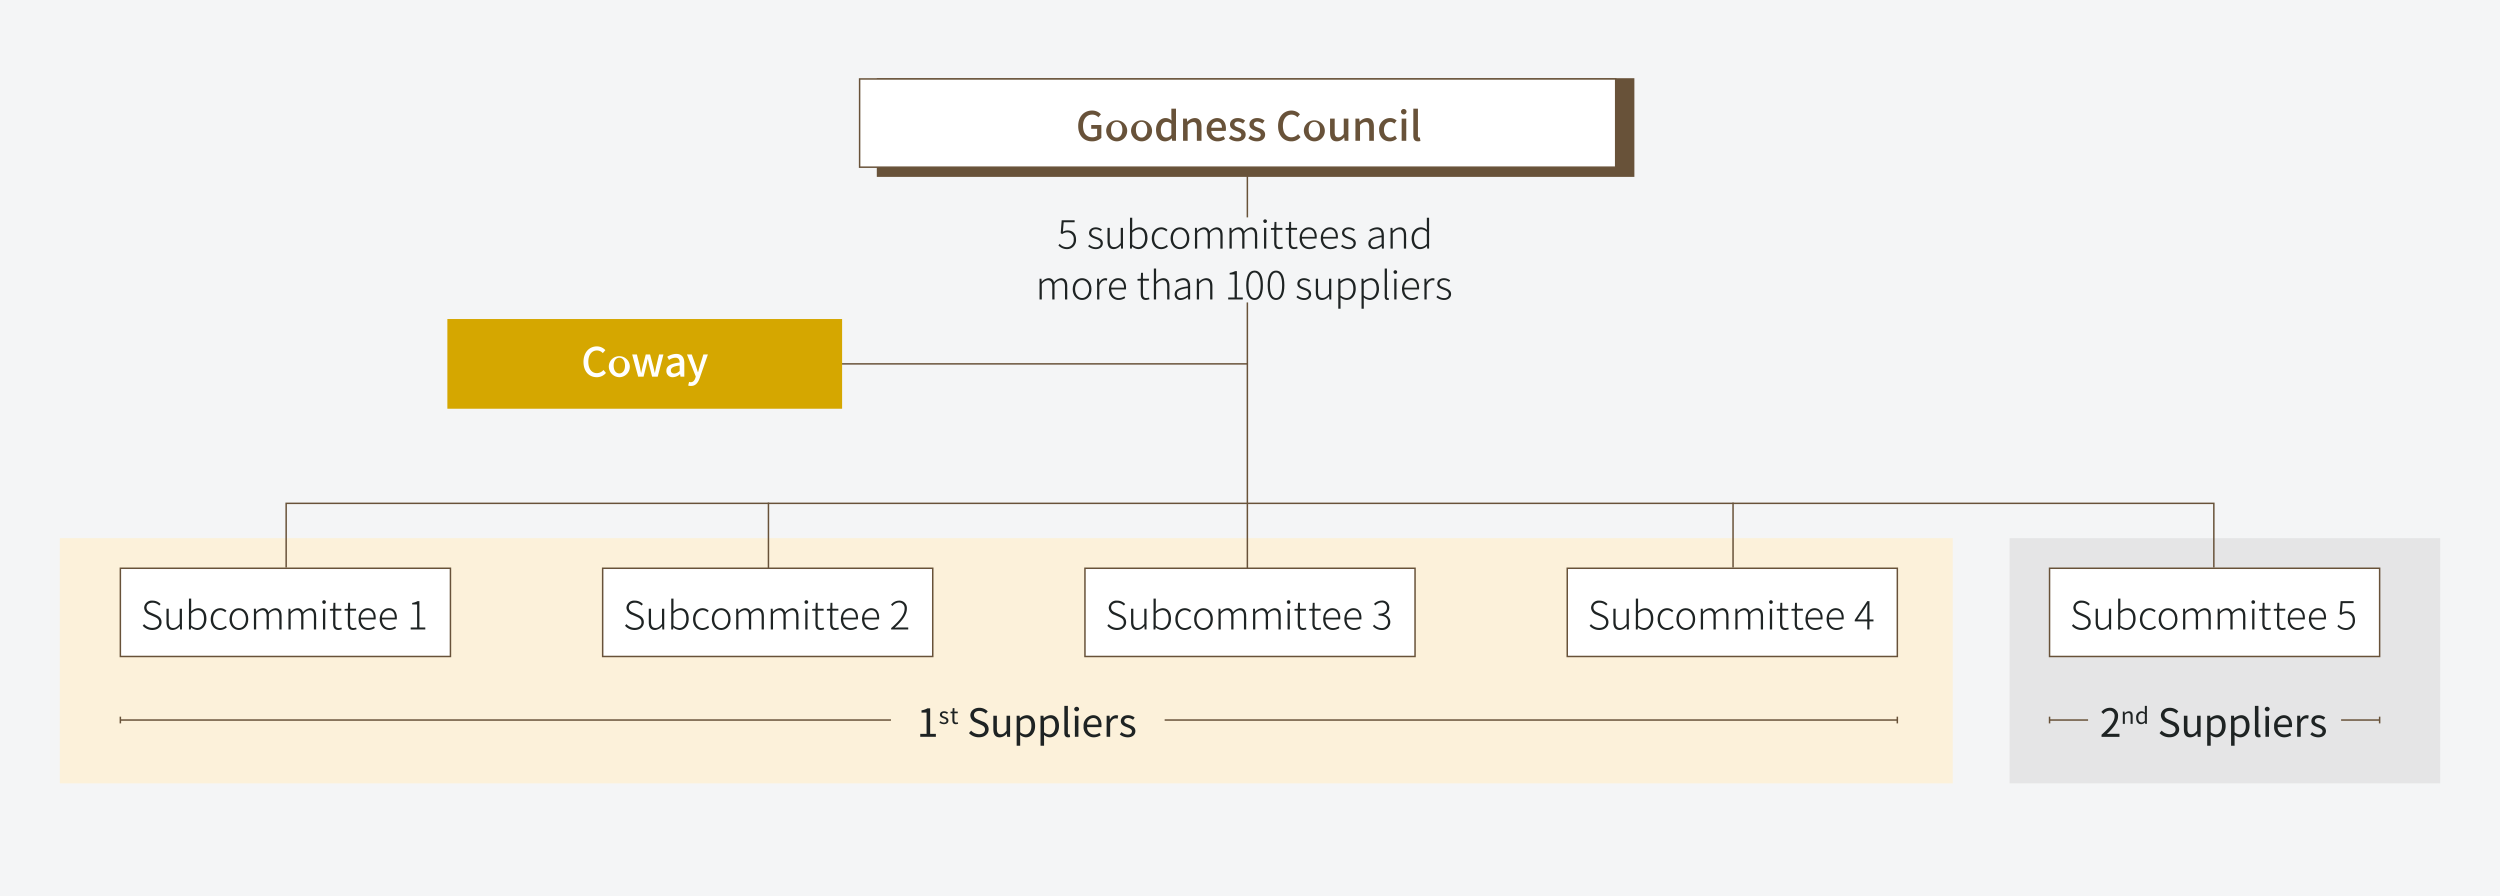 <svg id="구성_요소_143_1" data-name="구성 요소 143 – 1" xmlns="http://www.w3.org/2000/svg" width="836" height="299.68" viewBox="0 0 836 299.68">
  <defs>
    <style>
      .cls-1 {
        fill: #f4f5f6;
      }

      .cls-2 {
        fill: #fcf1da;
      }

      .cls-3 {
        fill: #e5e5e6;
      }

      .cls-4 {
        fill: none;
        stroke: #685239;
        stroke-width: 0.5px;
      }

      .cls-5 {
        fill: #fff;
      }

      .cls-6 {
        fill: #1e2323;
      }

      .cls-7 {
        fill: #d5a700;
      }

      .cls-8 {
        fill: #685239;
      }
    </style>
  </defs>
  <rect id="사각형_410" data-name="사각형 410" class="cls-1" width="836" height="299.68"/>
  <rect id="사각형_411" data-name="사각형 411" class="cls-2" width="633" height="82" transform="translate(20 179.957)"/>
  <rect id="사각형_412" data-name="사각형 412" class="cls-3" width="144" height="82" transform="translate(672 179.957)"/>
  <line id="선_1103" data-name="선 1103" class="cls-4" y2="151.375" transform="translate(417.12 39.403)"/>
  <path id="패스_30220" data-name="패스 30220" class="cls-4" d="M2768.238,659.1V637.639H2123.621V659.1" transform="translate(-2027.93 -469.32)"/>
  <rect id="사각형_413" data-name="사각형 413" class="cls-5" width="110.38" height="29.5" transform="translate(40.25 190.028)"/>
  <rect id="사각형_414" data-name="사각형 414" class="cls-4" width="110.38" height="29.5" transform="translate(40.25 190.028)"/>
  <g id="그룹_24475" data-name="그룹 24475" transform="translate(-2027.93 -469.32)">
    <path id="패스_30221" data-name="패스 30221" class="cls-6" d="M2075.655,678.569l.482-.546a3.643,3.643,0,0,0,2.742,1.261c1.4,0,2.275-.741,2.275-1.82,0-1.144-.74-1.508-1.676-1.924l-1.417-.624a2.627,2.627,0,0,1-1.924-2.366,2.525,2.525,0,0,1,2.807-2.379,3.624,3.624,0,0,1,2.679,1.144l-.442.507a3.043,3.043,0,0,0-2.237-.949c-1.209,0-2.014.637-2.014,1.612,0,1.079.923,1.482,1.611,1.782l1.418.624c1.078.48,1.988,1.078,1.988,2.521s-1.209,2.574-3.068,2.574A4.219,4.219,0,0,1,2075.655,678.569Z"/>
    <path id="패스_30222" data-name="패스 30222" class="cls-6" d="M2083.6,677.321v-4.433h.754v4.342c0,1.417.442,2.081,1.507,2.081.807,0,1.379-.416,2.159-1.353v-5.07h.753v6.929h-.636l-.065-1.143h-.039a3.08,3.08,0,0,1-2.34,1.312C2084.248,679.986,2083.6,679.1,2083.6,677.321Z"/>
    <path id="패스_30223" data-name="패스 30223" class="cls-6" d="M2091.84,679.115h-.026l-.091.7h-.611V669.482h.754v2.964l-.039,1.326a3.839,3.839,0,0,1,2.34-1.066c1.847,0,2.782,1.4,2.782,3.536,0,2.366-1.429,3.744-3.054,3.744A3.425,3.425,0,0,1,2091.84,679.115Zm4.3-2.873c0-1.664-.572-2.873-2.119-2.873a3.411,3.411,0,0,0-2.158,1.106v4a3.122,3.122,0,0,0,1.963.844C2095.182,679.323,2096.143,678.1,2096.143,676.242Z"/>
    <path id="패스_30224" data-name="패스 30224" class="cls-6" d="M2098.4,676.359c0-2.314,1.5-3.653,3.211-3.653a2.936,2.936,0,0,1,2.03.845l-.43.52a2.276,2.276,0,0,0-1.586-.7c-1.378,0-2.432,1.222-2.432,2.99s.963,2.977,2.418,2.977a2.768,2.768,0,0,0,1.808-.767l.364.521a3.36,3.36,0,0,1-2.21.9C2099.77,679.986,2098.4,678.66,2098.4,676.359Z"/>
    <path id="패스_30225" data-name="패스 30225" class="cls-6" d="M2104.684,676.359c0-2.314,1.457-3.653,3.133-3.653s3.133,1.339,3.133,3.653-1.456,3.627-3.133,3.627S2104.684,678.66,2104.684,676.359Zm5.486,0c0-1.768-1-2.99-2.353-2.99s-2.34,1.222-2.34,2.99.988,2.977,2.34,2.977S2110.17,678.127,2110.17,676.359Z"/>
    <path id="패스_30226" data-name="패스 30226" class="cls-6" d="M2112.835,672.888h.624l.091,1.053h.026a3.216,3.216,0,0,1,2.184-1.235,1.8,1.8,0,0,1,1.911,1.4,3.467,3.467,0,0,1,2.34-1.4c1.391,0,2.08.9,2.08,2.678v4.433h-.754v-4.329c0-1.443-.482-2.106-1.495-2.106a2.923,2.923,0,0,0-2,1.248v5.187h-.754v-4.329c0-1.443-.469-2.106-1.495-2.106a2.92,2.92,0,0,0-2,1.248v5.187h-.754Z"/>
    <path id="패스_30227" data-name="패스 30227" class="cls-6" d="M2124.392,672.888h.624l.091,1.053h.026a3.218,3.218,0,0,1,2.183-1.235,1.8,1.8,0,0,1,1.913,1.4,3.462,3.462,0,0,1,2.339-1.4c1.391,0,2.08.9,2.08,2.678v4.433h-.753v-4.329c0-1.443-.482-2.106-1.5-2.106a2.928,2.928,0,0,0-2,1.248v5.187h-.753v-4.329c0-1.443-.468-2.106-1.5-2.106a2.923,2.923,0,0,0-2,1.248v5.187h-.754Z"/>
    <path id="패스_30228" data-name="패스 30228" class="cls-6" d="M2135.689,670.665a.6.6,0,0,1,.637-.624.612.612,0,1,1-.637.624Zm.247,2.223h.753v6.929h-.753Z"/>
    <path id="패스_30229" data-name="패스 30229" class="cls-6" d="M2139.328,677.842v-4.317h-1.078v-.572l1.1-.065.091-2h.637v2h1.989v.637h-1.989v4.369c0,.871.234,1.442,1.157,1.442a2.436,2.436,0,0,0,.845-.194l.183.585a3.953,3.953,0,0,1-1.158.259C2139.744,679.986,2139.328,679.128,2139.328,677.842Z"/>
    <path id="패스_30230" data-name="패스 30230" class="cls-6" d="M2144.242,677.842v-4.317h-1.078v-.572l1.1-.065.09-2H2145v2h1.989v.637H2145v4.369c0,.871.234,1.442,1.157,1.442a2.436,2.436,0,0,0,.845-.194l.183.585a3.951,3.951,0,0,1-1.158.259C2144.658,679.986,2144.242,679.128,2144.242,677.842Z"/>
    <path id="패스_30231" data-name="패스 30231" class="cls-6" d="M2147.844,676.359c0-2.249,1.469-3.653,3.041-3.653,1.678,0,2.678,1.2,2.678,3.225a3.468,3.468,0,0,1-.039.546h-4.914c.039,1.689,1.04,2.873,2.536,2.873a3.1,3.1,0,0,0,1.845-.6l.286.56a3.882,3.882,0,0,1-2.21.675C2149.286,679.986,2147.844,678.635,2147.844,676.359Zm5.031-.481c0-1.677-.768-2.522-1.977-2.522a2.469,2.469,0,0,0-2.288,2.522Z"/>
    <path id="패스_30232" data-name="패스 30232" class="cls-6" d="M2154.915,676.359c0-2.249,1.47-3.653,3.042-3.653,1.678,0,2.678,1.2,2.678,3.225a3.589,3.589,0,0,1-.039.546h-4.914c.039,1.689,1.041,2.873,2.535,2.873a3.1,3.1,0,0,0,1.846-.6l.287.56a3.888,3.888,0,0,1-2.211.675C2156.357,679.986,2154.915,678.635,2154.915,676.359Zm5.031-.481c0-1.677-.766-2.522-1.975-2.522a2.468,2.468,0,0,0-2.289,2.522Z"/>
    <path id="패스_30233" data-name="패스 30233" class="cls-6" d="M2165.263,679.154h2.145v-7.709h-1.651v-.507a5.451,5.451,0,0,0,1.807-.6h.611v8.814h1.976v.663h-4.888Z"/>
  </g>
  <rect id="사각형_415" data-name="사각형 415" class="cls-5" width="110.38" height="29.5" transform="translate(362.81 190.028)"/>
  <rect id="사각형_416" data-name="사각형 416" class="cls-4" width="110.38" height="29.5" transform="translate(362.81 190.028)"/>
  <g id="그룹_24476" data-name="그룹 24476" transform="translate(-2027.93 -469.32)">
    <path id="패스_30234" data-name="패스 30234" class="cls-6" d="M2398.215,678.569l.481-.546a3.645,3.645,0,0,0,2.743,1.261c1.405,0,2.276-.741,2.276-1.82,0-1.144-.741-1.508-1.678-1.924l-1.417-.624a2.628,2.628,0,0,1-1.924-2.366,2.527,2.527,0,0,1,2.808-2.379,3.624,3.624,0,0,1,2.679,1.144l-.443.507a3.04,3.04,0,0,0-2.236-.949c-1.209,0-2.015.637-2.015,1.612,0,1.079.923,1.482,1.613,1.782l1.417.624c1.079.48,1.989,1.078,1.989,2.521s-1.209,2.574-3.069,2.574A4.219,4.219,0,0,1,2398.215,678.569Z"/>
    <path id="패스_30235" data-name="패스 30235" class="cls-6" d="M2406.158,677.321v-4.433h.754v4.342c0,1.417.442,2.081,1.508,2.081.807,0,1.378-.416,2.158-1.353v-5.07h.754v6.929h-.637l-.065-1.143h-.038a3.082,3.082,0,0,1-2.341,1.312C2406.809,679.986,2406.158,679.1,2406.158,677.321Z"/>
    <path id="패스_30236" data-name="패스 30236" class="cls-6" d="M2414.4,679.115h-.026l-.091.7h-.611V669.482h.754v2.964l-.039,1.326a3.838,3.838,0,0,1,2.34-1.066c1.846,0,2.783,1.4,2.783,3.536,0,2.366-1.431,3.744-3.056,3.744A3.429,3.429,0,0,1,2414.4,679.115Zm4.3-2.873c0-1.664-.572-2.873-2.119-2.873a3.413,3.413,0,0,0-2.158,1.106v4a3.124,3.124,0,0,0,1.963.844C2417.741,679.323,2418.7,678.1,2418.7,676.242Z"/>
    <path id="패스_30237" data-name="패스 30237" class="cls-6" d="M2420.965,676.359c0-2.314,1.495-3.653,3.211-3.653a2.929,2.929,0,0,1,2.028.845l-.429.52a2.274,2.274,0,0,0-1.586-.7c-1.378,0-2.431,1.222-2.431,2.99s.962,2.977,2.418,2.977a2.76,2.76,0,0,0,1.806-.767l.366.521a3.361,3.361,0,0,1-2.211.9C2422.33,679.986,2420.965,678.66,2420.965,676.359Z"/>
    <path id="패스_30238" data-name="패스 30238" class="cls-6" d="M2427.244,676.359c0-2.314,1.456-3.653,3.133-3.653s3.133,1.339,3.133,3.653-1.455,3.627-3.133,3.627S2427.244,678.66,2427.244,676.359Zm5.486,0c0-1.768-1-2.99-2.353-2.99s-2.34,1.222-2.34,2.99.988,2.977,2.34,2.977S2432.73,678.127,2432.73,676.359Z"/>
    <path id="패스_30239" data-name="패스 30239" class="cls-6" d="M2435.4,672.888h.624l.09,1.053h.027a3.218,3.218,0,0,1,2.184-1.235,1.794,1.794,0,0,1,1.91,1.4,3.472,3.472,0,0,1,2.341-1.4c1.391,0,2.08.9,2.08,2.678v4.433h-.755v-4.329c0-1.443-.48-2.106-1.494-2.106a2.922,2.922,0,0,0-2,1.248v5.187h-.754v-4.329c0-1.443-.468-2.106-1.5-2.106a2.927,2.927,0,0,0-2,1.248v5.187h-.753Z"/>
    <path id="패스_30240" data-name="패스 30240" class="cls-6" d="M2446.952,672.888h.624l.091,1.053h.026a3.217,3.217,0,0,1,2.184-1.235,1.8,1.8,0,0,1,1.911,1.4,3.466,3.466,0,0,1,2.34-1.4c1.392,0,2.08.9,2.08,2.678v4.433h-.754v-4.329c0-1.443-.481-2.106-1.5-2.106a2.923,2.923,0,0,0-2,1.248v5.187h-.754v-4.329c0-1.443-.469-2.106-1.495-2.106a2.925,2.925,0,0,0-2,1.248v5.187h-.754Z"/>
    <path id="패스_30241" data-name="패스 30241" class="cls-6" d="M2458.249,670.665a.6.6,0,0,1,.637-.624.612.612,0,1,1-.637.624Zm.247,2.223h.754v6.929h-.754Z"/>
    <path id="패스_30242" data-name="패스 30242" class="cls-6" d="M2461.889,677.842v-4.317h-1.079v-.572l1.1-.065.092-2h.637v2h1.989v.637h-1.989v4.369c0,.871.234,1.442,1.157,1.442a2.451,2.451,0,0,0,.845-.194l.181.585a3.94,3.94,0,0,1-1.156.259C2462.3,679.986,2461.889,679.128,2461.889,677.842Z"/>
    <path id="패스_30243" data-name="패스 30243" class="cls-6" d="M2466.8,677.842v-4.317h-1.079v-.572l1.1-.065.092-2h.637v2h1.989v.637h-1.989v4.369c0,.871.234,1.442,1.157,1.442a2.446,2.446,0,0,0,.845-.194l.181.585a3.935,3.935,0,0,1-1.156.259C2467.219,679.986,2466.8,679.128,2466.8,677.842Z"/>
    <path id="패스_30244" data-name="패스 30244" class="cls-6" d="M2470.4,676.359c0-2.249,1.47-3.653,3.042-3.653,1.678,0,2.678,1.2,2.678,3.225a3.589,3.589,0,0,1-.039.546h-4.914c.039,1.689,1.041,2.873,2.535,2.873a3.108,3.108,0,0,0,1.847-.6l.286.56a3.887,3.887,0,0,1-2.211.675C2471.846,679.986,2470.4,678.635,2470.4,676.359Zm5.032-.481c0-1.677-.767-2.522-1.976-2.522a2.468,2.468,0,0,0-2.289,2.522Z"/>
    <path id="패스_30245" data-name="패스 30245" class="cls-6" d="M2477.475,676.359c0-2.249,1.469-3.653,3.043-3.653,1.676,0,2.677,1.2,2.677,3.225a3.621,3.621,0,0,1-.039.546h-4.914c.039,1.689,1.04,2.873,2.535,2.873a3.1,3.1,0,0,0,1.846-.6l.286.56a3.884,3.884,0,0,1-2.21.675C2478.918,679.986,2477.475,678.635,2477.475,676.359Zm5.031-.481c0-1.677-.767-2.522-1.976-2.522a2.468,2.468,0,0,0-2.288,2.522Z"/>
    <path id="패스_30246" data-name="패스 30246" class="cls-6" d="M2487.029,678.687l.43-.507a3.241,3.241,0,0,0,2.5,1.156,1.972,1.972,0,0,0,2.106-2.027c0-1.275-.883-2.133-3.146-2.133v-.637c2.08,0,2.808-.9,2.808-2.028a1.659,1.659,0,0,0-1.793-1.716,2.967,2.967,0,0,0-2.08,1l-.443-.52a3.681,3.681,0,0,1,2.534-1.118,2.307,2.307,0,0,1,2.562,2.3,2.365,2.365,0,0,1-1.741,2.34v.065a2.471,2.471,0,0,1,2.08,2.445,2.651,2.651,0,0,1-2.862,2.677A3.839,3.839,0,0,1,2487.029,678.687Z"/>
  </g>
  <rect id="사각형_417" data-name="사각형 417" class="cls-5" width="110.38" height="29.5" transform="translate(685.37 190.028)"/>
  <rect id="사각형_418" data-name="사각형 418" class="cls-4" width="110.38" height="29.5" transform="translate(685.37 190.028)"/>
  <g id="그룹_24477" data-name="그룹 24477" transform="translate(-2027.93 -469.32)">
    <path id="패스_30247" data-name="패스 30247" class="cls-6" d="M2720.775,678.569l.481-.546a3.645,3.645,0,0,0,2.743,1.261c1.4,0,2.275-.741,2.275-1.82,0-1.144-.741-1.508-1.676-1.924l-1.417-.624a2.628,2.628,0,0,1-1.925-2.366,2.526,2.526,0,0,1,2.808-2.379,3.616,3.616,0,0,1,2.678,1.144l-.441.507a3.045,3.045,0,0,0-2.237-.949c-1.209,0-2.014.637-2.014,1.612,0,1.079.923,1.482,1.611,1.782l1.417.624c1.079.48,1.989,1.078,1.989,2.521s-1.209,2.574-3.068,2.574A4.218,4.218,0,0,1,2720.775,678.569Z"/>
    <path id="패스_30248" data-name="패스 30248" class="cls-6" d="M2728.719,677.321v-4.433h.754v4.342c0,1.417.441,2.081,1.507,2.081.807,0,1.378-.416,2.159-1.353v-5.07h.754v6.929h-.637l-.066-1.143h-.039a3.076,3.076,0,0,1-2.339,1.312C2729.368,679.986,2728.719,679.1,2728.719,677.321Z"/>
    <path id="패스_30249" data-name="패스 30249" class="cls-6" d="M2736.96,679.115h-.026l-.091.7h-.612V669.482h.754v2.964l-.039,1.326a3.843,3.843,0,0,1,2.341-1.066c1.846,0,2.782,1.4,2.782,3.536,0,2.366-1.43,3.744-3.055,3.744A3.423,3.423,0,0,1,2736.96,679.115Zm4.3-2.873c0-1.664-.573-2.873-2.119-2.873a3.413,3.413,0,0,0-2.159,1.106v4a3.124,3.124,0,0,0,1.964.844C2740.3,679.323,2741.263,678.1,2741.263,676.242Z"/>
    <path id="패스_30250" data-name="패스 30250" class="cls-6" d="M2743.525,676.359c0-2.314,1.5-3.653,3.211-3.653a2.93,2.93,0,0,1,2.028.845l-.429.52a2.275,2.275,0,0,0-1.586-.7c-1.378,0-2.431,1.222-2.431,2.99s.962,2.977,2.418,2.977a2.768,2.768,0,0,0,1.807-.767l.364.521a3.356,3.356,0,0,1-2.21.9C2744.89,679.986,2743.525,678.66,2743.525,676.359Z"/>
    <path id="패스_30251" data-name="패스 30251" class="cls-6" d="M2749.8,676.359c0-2.314,1.455-3.653,3.133-3.653s3.132,1.339,3.132,3.653-1.456,3.627-3.132,3.627S2749.8,678.66,2749.8,676.359Zm5.485,0c0-1.768-1-2.99-2.352-2.99s-2.34,1.222-2.34,2.99.987,2.977,2.34,2.977S2755.29,678.127,2755.29,676.359Z"/>
    <path id="패스_30252" data-name="패스 30252" class="cls-6" d="M2757.955,672.888h.624l.091,1.053h.026a3.22,3.22,0,0,1,2.185-1.235,1.8,1.8,0,0,1,1.91,1.4,3.466,3.466,0,0,1,2.341-1.4c1.39,0,2.08.9,2.08,2.678v4.433h-.754v-4.329c0-1.443-.481-2.106-1.5-2.106a2.921,2.921,0,0,0-2,1.248v5.187h-.755v-4.329c0-1.443-.468-2.106-1.5-2.106a2.927,2.927,0,0,0-2,1.248v5.187h-.754Z"/>
    <path id="패스_30253" data-name="패스 30253" class="cls-6" d="M2769.512,672.888h.624l.091,1.053h.026a3.218,3.218,0,0,1,2.185-1.235,1.8,1.8,0,0,1,1.91,1.4,3.467,3.467,0,0,1,2.34-1.4c1.391,0,2.081.9,2.081,2.678v4.433h-.754v-4.329c0-1.443-.482-2.106-1.495-2.106a2.921,2.921,0,0,0-2,1.248v5.187h-.755v-4.329c0-1.443-.468-2.106-1.495-2.106a2.922,2.922,0,0,0-2,1.248v5.187h-.754Z"/>
    <path id="패스_30254" data-name="패스 30254" class="cls-6" d="M2780.809,670.665a.6.6,0,0,1,.637-.624.612.612,0,1,1-.637.624Zm.247,2.223h.754v6.929h-.754Z"/>
    <path id="패스_30255" data-name="패스 30255" class="cls-6" d="M2784.448,677.842v-4.317h-1.079v-.572l1.106-.065.09-2h.637v2h1.989v.637H2785.2v4.369c0,.871.235,1.442,1.157,1.442a2.452,2.452,0,0,0,.846-.194l.182.585a3.953,3.953,0,0,1-1.158.259C2784.864,679.986,2784.448,679.128,2784.448,677.842Z"/>
    <path id="패스_30256" data-name="패스 30256" class="cls-6" d="M2789.362,677.842v-4.317h-1.079v-.572l1.106-.065.09-2h.637v2h1.989v.637h-1.989v4.369c0,.871.235,1.442,1.157,1.442a2.45,2.45,0,0,0,.846-.194l.182.585a3.954,3.954,0,0,1-1.157.259C2789.778,679.986,2789.362,679.128,2789.362,677.842Z"/>
    <path id="패스_30257" data-name="패스 30257" class="cls-6" d="M2792.963,676.359c0-2.249,1.47-3.653,3.043-3.653,1.677,0,2.678,1.2,2.678,3.225a3.621,3.621,0,0,1-.039.546h-4.915c.04,1.689,1.041,2.873,2.536,2.873a3.1,3.1,0,0,0,1.845-.6l.286.56a3.88,3.88,0,0,1-2.209.675C2794.406,679.986,2792.963,678.635,2792.963,676.359Zm5.031-.481c0-1.677-.766-2.522-1.975-2.522a2.468,2.468,0,0,0-2.289,2.522Z"/>
    <path id="패스_30258" data-name="패스 30258" class="cls-6" d="M2800.035,676.359c0-2.249,1.47-3.653,3.043-3.653,1.677,0,2.678,1.2,2.678,3.225a3.621,3.621,0,0,1-.039.546H2800.8c.039,1.689,1.04,2.873,2.535,2.873a3.1,3.1,0,0,0,1.846-.6l.286.56a3.884,3.884,0,0,1-2.21.675C2801.479,679.986,2800.035,678.635,2800.035,676.359Zm5.031-.481c0-1.677-.766-2.522-1.975-2.522a2.467,2.467,0,0,0-2.288,2.522Z"/>
    <path id="패스_30259" data-name="패스 30259" class="cls-6" d="M2809.551,678.751l.416-.532a3.193,3.193,0,0,0,2.482,1.117,2.323,2.323,0,0,0,2.211-2.535,2.147,2.147,0,0,0-2.172-2.431,2.747,2.747,0,0,0-1.676.6l-.5-.3.326-4.329h4.329V671h-3.654l-.272,3.185a2.92,2.92,0,0,1,1.586-.455c1.559,0,2.807.936,2.807,3.042a3,3,0,0,1-2.963,3.211A3.9,3.9,0,0,1,2809.551,678.751Z"/>
  </g>
  <line id="선_1104" data-name="선 1104" class="cls-4" x1="138.16" transform="translate(279.179 121.68)"/>
  <rect id="사각형_419" data-name="사각형 419" class="cls-7" width="132" height="30" transform="translate(149.6 106.68)"/>
  <g id="그룹_24478" data-name="그룹 24478" transform="translate(-2027.93 -469.32)">
    <path id="패스_30260" data-name="패스 30260" class="cls-5" d="M2223.053,590.338c0-3.241,1.97-5.186,4.482-5.186a3.826,3.826,0,0,1,2.822,1.256l-.849,1a2.648,2.648,0,0,0-1.945-.89c-1.715,0-2.9,1.43-2.9,3.767,0,2.363,1.108,3.808,2.863,3.808a2.9,2.9,0,0,0,2.2-1.053l.837.985a3.927,3.927,0,0,1-3.092,1.432C2224.971,595.456,2223.053,593.592,2223.053,590.338Z"/>
    <path id="패스_30261" data-name="패스 30261" class="cls-5" d="M2231.53,591.58a3.516,3.516,0,1,1,3.5,3.876A3.589,3.589,0,0,1,2231.53,591.58Zm5.4,0c0-1.58-.729-2.633-1.9-2.633-1.16,0-1.889,1.053-1.889,2.633s.729,2.607,1.889,2.607C2236.2,594.187,2236.932,593.146,2236.932,591.58Z"/>
    <path id="패스_30262" data-name="패스 30262" class="cls-5" d="M2239.334,587.854h1.566l.986,4.023c.148.716.27,1.4.405,2.107h.054c.162-.7.31-1.405.486-2.107l1.04-4.023h1.444l1.068,4.023c.176.716.324,1.4.5,2.107h.053c.148-.7.27-1.391.432-2.107l.959-4.023h1.458l-1.918,7.426H2246l-.945-3.673c-.176-.7-.311-1.378-.473-2.147h-.066c-.15.769-.285,1.459-.473,2.161l-.905,3.659h-1.8Z"/>
    <path id="패스_30263" data-name="패스 30263" class="cls-5" d="M2250.768,593.309c0-1.594,1.35-2.417,4.443-2.755-.014-.865-.324-1.62-1.418-1.62a4.082,4.082,0,0,0-2.147.755l-.582-1.052a5.685,5.685,0,0,1,3-.973c1.849,0,2.7,1.175,2.7,3.147v4.469h-1.27l-.135-.85h-.041a3.693,3.693,0,0,1-2.363,1.026A2.052,2.052,0,0,1,2250.768,593.309Zm4.443.053V591.54c-2.2.27-2.944.823-2.944,1.66,0,.73.5,1.027,1.161,1.027A2.62,2.62,0,0,0,2255.211,593.362Z"/>
    <path id="패스_30264" data-name="패스 30264" class="cls-5" d="M2261.92,595.726c-.58,1.593-1.363,2.66-2.931,2.66a2.623,2.623,0,0,1-.931-.149l.3-1.215a1.992,1.992,0,0,0,.54.108c.81,0,1.283-.594,1.552-1.391l.15-.512-2.945-7.373h1.594l1.377,3.821c.217.661.446,1.4.676,2.093h.067l.581-2.093,1.188-3.821h1.512Z"/>
  </g>
  <line id="선_1105" data-name="선 1105" class="cls-4" y1="21.708" transform="translate(579.531 168.069)"/>
  <line id="선_1106" data-name="선 1106" class="cls-4" y1="22.708" transform="translate(256.968 168.069)"/>
  <rect id="사각형_420" data-name="사각형 420" class="cls-5" width="110.38" height="29.5" transform="translate(201.53 190.028)"/>
  <rect id="사각형_421" data-name="사각형 421" class="cls-4" width="110.38" height="29.5" transform="translate(201.53 190.028)"/>
  <g id="그룹_24479" data-name="그룹 24479" transform="translate(-2027.93 -469.32)">
    <path id="패스_30265" data-name="패스 30265" class="cls-6" d="M2236.936,678.569l.48-.546a3.646,3.646,0,0,0,2.744,1.261c1.4,0,2.275-.741,2.275-1.82,0-1.144-.742-1.508-1.677-1.924l-1.417-.624a2.629,2.629,0,0,1-1.925-2.366,2.527,2.527,0,0,1,2.809-2.379,3.616,3.616,0,0,1,2.677,1.144l-.441.507a3.043,3.043,0,0,0-2.236-.949c-1.209,0-2.016.637-2.016,1.612,0,1.079.924,1.482,1.613,1.782l1.416.624c1.08.48,1.99,1.078,1.99,2.521s-1.209,2.574-3.068,2.574A4.214,4.214,0,0,1,2236.936,678.569Z"/>
    <path id="패스_30266" data-name="패스 30266" class="cls-6" d="M2244.878,677.321v-4.433h.755v4.342c0,1.417.441,2.081,1.508,2.081.8,0,1.378-.416,2.158-1.353v-5.07h.754v6.929h-.637l-.065-1.143h-.039a3.08,3.08,0,0,1-2.341,1.312C2245.528,679.986,2244.878,679.1,2244.878,677.321Z"/>
    <path id="패스_30267" data-name="패스 30267" class="cls-6" d="M2253.12,679.115h-.026l-.09.7h-.611V669.482h.753v2.964l-.039,1.326a3.841,3.841,0,0,1,2.34-1.066c1.846,0,2.782,1.4,2.782,3.536,0,2.366-1.43,3.744-3.055,3.744A3.428,3.428,0,0,1,2253.12,679.115Zm4.3-2.873c0-1.664-.572-2.873-2.119-2.873a3.413,3.413,0,0,0-2.159,1.106v4a3.124,3.124,0,0,0,1.963.844C2256.461,679.323,2257.424,678.1,2257.424,676.242Z"/>
    <path id="패스_30268" data-name="패스 30268" class="cls-6" d="M2259.686,676.359c0-2.314,1.494-3.653,3.21-3.653a2.93,2.93,0,0,1,2.028.845l-.429.52a2.276,2.276,0,0,0-1.586-.7c-1.378,0-2.43,1.222-2.43,2.99s.96,2.977,2.417,2.977a2.767,2.767,0,0,0,1.807-.767l.364.521a3.354,3.354,0,0,1-2.21.9C2261.051,679.986,2259.686,678.66,2259.686,676.359Z"/>
    <path id="패스_30269" data-name="패스 30269" class="cls-6" d="M2265.965,676.359c0-2.314,1.455-3.653,3.133-3.653s3.132,1.339,3.132,3.653-1.456,3.627-3.132,3.627S2265.965,678.66,2265.965,676.359Zm5.486,0c0-1.768-1-2.99-2.353-2.99s-2.34,1.222-2.34,2.99.988,2.977,2.34,2.977S2271.451,678.127,2271.451,676.359Z"/>
    <path id="패스_30270" data-name="패스 30270" class="cls-6" d="M2274.115,672.888h.624l.091,1.053h.025a3.222,3.222,0,0,1,2.185-1.235,1.8,1.8,0,0,1,1.911,1.4,3.467,3.467,0,0,1,2.34-1.4c1.391,0,2.08.9,2.08,2.678v4.433h-.754v-4.329c0-1.443-.48-2.106-1.495-2.106a2.923,2.923,0,0,0-2,1.248v5.187h-.754v-4.329c0-1.443-.468-2.106-1.495-2.106a2.925,2.925,0,0,0-2,1.248v5.187h-.754Z"/>
    <path id="패스_30271" data-name="패스 30271" class="cls-6" d="M2285.672,672.888h.624l.091,1.053h.026a3.218,3.218,0,0,1,2.185-1.235,1.8,1.8,0,0,1,1.91,1.4,3.468,3.468,0,0,1,2.341-1.4c1.39,0,2.08.9,2.08,2.678v4.433h-.755v-4.329c0-1.443-.481-2.106-1.494-2.106a2.919,2.919,0,0,0-2,1.248v5.187h-.754v-4.329c0-1.443-.469-2.106-1.5-2.106a2.923,2.923,0,0,0-2,1.248v5.187h-.754Z"/>
    <path id="패스_30272" data-name="패스 30272" class="cls-6" d="M2296.969,670.665a.6.6,0,0,1,.636-.624.611.611,0,1,1-.636.624Zm.247,2.223h.755v6.929h-.755Z"/>
    <path id="패스_30273" data-name="패스 30273" class="cls-6" d="M2300.609,677.842v-4.317h-1.08v-.572l1.106-.065.091-2h.637v2h1.989v.637h-1.989v4.369c0,.871.234,1.442,1.157,1.442a2.456,2.456,0,0,0,.845-.194l.182.585a3.955,3.955,0,0,1-1.157.259C2301.025,679.986,2300.609,679.128,2300.609,677.842Z"/>
    <path id="패스_30274" data-name="패스 30274" class="cls-6" d="M2305.523,677.842v-4.317h-1.08v-.572l1.106-.065.091-2h.637v2h1.989v.637h-1.989v4.369c0,.871.234,1.442,1.157,1.442a2.456,2.456,0,0,0,.845-.194l.182.585a3.952,3.952,0,0,1-1.157.259C2305.939,679.986,2305.523,679.128,2305.523,677.842Z"/>
    <path id="패스_30275" data-name="패스 30275" class="cls-6" d="M2309.123,676.359c0-2.249,1.47-3.653,3.043-3.653,1.677,0,2.678,1.2,2.678,3.225a3.719,3.719,0,0,1-.039.546h-4.914c.039,1.689,1.04,2.873,2.535,2.873a3.1,3.1,0,0,0,1.845-.6l.287.56a3.887,3.887,0,0,1-2.21.675C2310.566,679.986,2309.123,678.635,2309.123,676.359Zm5.031-.481c0-1.677-.766-2.522-1.975-2.522a2.467,2.467,0,0,0-2.288,2.522Z"/>
    <path id="패스_30276" data-name="패스 30276" class="cls-6" d="M2316.2,676.359c0-2.249,1.469-3.653,3.042-3.653,1.677,0,2.679,1.2,2.679,3.225a3.719,3.719,0,0,1-.039.546h-4.914c.039,1.689,1.039,2.873,2.535,2.873a3.107,3.107,0,0,0,1.846-.6l.285.56a3.883,3.883,0,0,1-2.209.675C2317.639,679.986,2316.2,678.635,2316.2,676.359Zm5.032-.481c0-1.677-.768-2.522-1.977-2.522a2.466,2.466,0,0,0-2.287,2.522Z"/>
    <path id="패스_30277" data-name="패스 30277" class="cls-6" d="M2325.932,679.35c3.212-2.77,4.486-4.72,4.486-6.436a1.863,1.863,0,0,0-1.938-2.106,2.823,2.823,0,0,0-2.106,1.183l-.481-.455a3.484,3.484,0,0,1,2.666-1.365,2.483,2.483,0,0,1,2.626,2.717c0,1.989-1.535,3.978-4.056,6.332.519-.039,1.065-.078,1.559-.078h2.952v.675h-5.708Z"/>
  </g>
  <rect id="사각형_422" data-name="사각형 422" class="cls-5" width="110.38" height="29.5" transform="translate(524.09 190.028)"/>
  <rect id="사각형_423" data-name="사각형 423" class="cls-4" width="110.38" height="29.5" transform="translate(524.09 190.028)"/>
  <g id="그룹_24480" data-name="그룹 24480" transform="translate(-2027.93 -469.32)">
    <path id="패스_30278" data-name="패스 30278" class="cls-6" d="M2559.5,678.569l.481-.546a3.645,3.645,0,0,0,2.743,1.261c1.4,0,2.274-.741,2.274-1.82,0-1.144-.74-1.508-1.676-1.924l-1.418-.624a2.629,2.629,0,0,1-1.923-2.366,2.526,2.526,0,0,1,2.808-2.379,3.619,3.619,0,0,1,2.678,1.144l-.442.507a3.041,3.041,0,0,0-2.236-.949c-1.209,0-2.015.637-2.015,1.612,0,1.079.922,1.482,1.612,1.782l1.417.624c1.079.48,1.988,1.078,1.988,2.521s-1.209,2.574-3.067,2.574A4.217,4.217,0,0,1,2559.5,678.569Z"/>
    <path id="패스_30279" data-name="패스 30279" class="cls-6" d="M2567.438,677.321v-4.433h.754v4.342c0,1.417.443,2.081,1.508,2.081.806,0,1.378-.416,2.158-1.353v-5.07h.754v6.929h-.636l-.066-1.143h-.039a3.078,3.078,0,0,1-2.34,1.312C2568.088,679.986,2567.438,679.1,2567.438,677.321Z"/>
    <path id="패스_30280" data-name="패스 30280" class="cls-6" d="M2575.681,679.115h-.027l-.091.7h-.611V669.482h.755v2.964l-.039,1.326a3.836,3.836,0,0,1,2.34-1.066c1.846,0,2.781,1.4,2.781,3.536,0,2.366-1.43,3.744-3.055,3.744A3.421,3.421,0,0,1,2575.681,679.115Zm4.3-2.873c0-1.664-.571-2.873-2.119-2.873a3.406,3.406,0,0,0-2.157,1.106v4a3.12,3.12,0,0,0,1.963.844C2579.021,679.323,2579.983,678.1,2579.983,676.242Z"/>
    <path id="패스_30281" data-name="패스 30281" class="cls-6" d="M2582.245,676.359c0-2.314,1.495-3.653,3.211-3.653a2.928,2.928,0,0,1,2.028.845l-.429.52a2.273,2.273,0,0,0-1.586-.7c-1.377,0-2.431,1.222-2.431,2.99s.962,2.977,2.418,2.977a2.77,2.77,0,0,0,1.808-.767l.363.521a3.356,3.356,0,0,1-2.21.9C2583.61,679.986,2582.245,678.66,2582.245,676.359Z"/>
    <path id="패스_30282" data-name="패스 30282" class="cls-6" d="M2588.524,676.359c0-2.314,1.456-3.653,3.134-3.653s3.133,1.339,3.133,3.653-1.457,3.627-3.133,3.627S2588.524,678.66,2588.524,676.359Zm5.487,0c0-1.768-1-2.99-2.353-2.99s-2.341,1.222-2.341,2.99.989,2.977,2.341,2.977S2594.011,678.127,2594.011,676.359Z"/>
    <path id="패스_30283" data-name="패스 30283" class="cls-6" d="M2596.675,672.888h.624l.092,1.053h.025a3.218,3.218,0,0,1,2.184-1.235,1.8,1.8,0,0,1,1.912,1.4,3.462,3.462,0,0,1,2.34-1.4c1.39,0,2.08.9,2.08,2.678v4.433h-.754v-4.329c0-1.443-.482-2.106-1.5-2.106a2.928,2.928,0,0,0-2,1.248v5.187h-.754v-4.329c0-1.443-.468-2.106-1.494-2.106a2.919,2.919,0,0,0-2,1.248v5.187h-.755Z"/>
    <path id="패스_30284" data-name="패스 30284" class="cls-6" d="M2608.232,672.888h.624l.091,1.053h.026a3.22,3.22,0,0,1,2.184-1.235,1.8,1.8,0,0,1,1.911,1.4,3.47,3.47,0,0,1,2.34-1.4c1.391,0,2.08.9,2.08,2.678v4.433h-.754v-4.329c0-1.443-.48-2.106-1.495-2.106a2.925,2.925,0,0,0-2,1.248v5.187h-.754v-4.329c0-1.443-.467-2.106-1.495-2.106a2.925,2.925,0,0,0-2,1.248v5.187h-.754Z"/>
    <path id="패스_30285" data-name="패스 30285" class="cls-6" d="M2619.529,670.665a.6.6,0,0,1,.637-.624.612.612,0,1,1-.637.624Zm.247,2.223h.754v6.929h-.754Z"/>
    <path id="패스_30286" data-name="패스 30286" class="cls-6" d="M2623.169,677.842v-4.317h-1.079v-.572l1.1-.065.09-2h.638v2h1.989v.637h-1.989v4.369c0,.871.233,1.442,1.157,1.442a2.446,2.446,0,0,0,.845-.194l.182.585a3.945,3.945,0,0,1-1.158.259C2623.585,679.986,2623.169,679.128,2623.169,677.842Z"/>
    <path id="패스_30287" data-name="패스 30287" class="cls-6" d="M2628.083,677.842v-4.317H2627v-.572l1.1-.065.09-2h.638v2h1.989v.637h-1.989v4.369c0,.871.233,1.442,1.157,1.442a2.447,2.447,0,0,0,.845-.194l.182.585a3.946,3.946,0,0,1-1.158.259C2628.5,679.986,2628.083,679.128,2628.083,677.842Z"/>
    <path id="패스_30288" data-name="패스 30288" class="cls-6" d="M2631.684,676.359c0-2.249,1.468-3.653,3.042-3.653,1.676,0,2.678,1.2,2.678,3.225a3.589,3.589,0,0,1-.039.546h-4.914c.039,1.689,1.039,2.873,2.535,2.873a3.1,3.1,0,0,0,1.846-.6l.285.56a3.88,3.88,0,0,1-2.209.675C2633.127,679.986,2631.684,678.635,2631.684,676.359Zm5.031-.481c0-1.677-.768-2.522-1.977-2.522a2.467,2.467,0,0,0-2.287,2.522Z"/>
    <path id="패스_30289" data-name="패스 30289" class="cls-6" d="M2638.756,676.359c0-2.249,1.469-3.653,3.041-3.653,1.678,0,2.679,1.2,2.679,3.225a3.621,3.621,0,0,1-.039.546h-4.915c.04,1.689,1.041,2.873,2.536,2.873a3.1,3.1,0,0,0,1.845-.6l.286.56a3.881,3.881,0,0,1-2.21.675C2640.2,679.986,2638.756,678.635,2638.756,676.359Zm5.031-.481c0-1.677-.767-2.522-1.976-2.522a2.469,2.469,0,0,0-2.289,2.522Z"/>
    <path id="패스_30290" data-name="패스 30290" class="cls-6" d="M2654.42,677.113h-1.338v2.7h-.742v-2.7h-4.186v-.481l4.186-6.292h.742v6.137h1.338Zm-2.08-.636v-3.5c0-.429.039-1.131.078-1.573h-.064c-.221.429-.481.884-.754,1.313l-2.575,3.758Z"/>
  </g>
  <rect id="사각형_424" data-name="사각형 424" class="cls-8" width="253.333" height="33" transform="translate(293.204 26.153)"/>
  <rect id="사각형_425" data-name="사각형 425" class="cls-5" width="252.833" height="29.5" transform="translate(287.453 26.403)"/>
  <rect id="사각형_426" data-name="사각형 426" class="cls-4" width="252.833" height="29.5" transform="translate(287.453 26.403)"/>
  <g id="그룹_24481" data-name="그룹 24481" transform="translate(-2027.93 -469.32)">
    <path id="패스_30291" data-name="패스 30291" class="cls-8" d="M2388.482,511.471c0-3.242,2-5.186,4.633-5.186a3.961,3.961,0,0,1,2.957,1.256l-.85,1a2.692,2.692,0,0,0-2.053-.891c-1.851,0-3.079,1.431-3.079,3.768,0,2.363,1.094,3.808,3.146,3.808a2.465,2.465,0,0,0,1.567-.487V512.4h-1.971v-1.283h3.389v4.309a4.47,4.47,0,0,1-3.147,1.161C2390.414,516.589,2388.482,514.725,2388.482,511.471Z"/>
    <path id="패스_30292" data-name="패스 30292" class="cls-8" d="M2397.852,512.713a3.516,3.516,0,1,1,3.5,3.876A3.589,3.589,0,0,1,2397.852,512.713Zm5.4,0c0-1.58-.73-2.633-1.9-2.633s-1.891,1.053-1.891,2.633.729,2.606,1.891,2.606S2403.254,514.279,2403.254,512.713Z"/>
    <path id="패스_30293" data-name="패스 30293" class="cls-8" d="M2406.168,512.713a3.516,3.516,0,1,1,3.5,3.876A3.588,3.588,0,0,1,2406.168,512.713Zm5.4,0c0-1.58-.729-2.633-1.9-2.633s-1.89,1.053-1.89,2.633.729,2.606,1.89,2.606S2411.569,514.279,2411.569,512.713Z"/>
    <path id="패스_30294" data-name="패스 30294" class="cls-8" d="M2414.511,512.713c0-2.417,1.526-3.916,3.186-3.916a2.865,2.865,0,0,1,2,.837l-.067-1.229V505.65h1.553v10.763h-1.27l-.135-.837h-.041a3.11,3.11,0,0,1-2.16,1.013C2415.713,516.589,2414.511,515.171,2414.511,512.713Zm5.118,1.688v-3.632a2.329,2.329,0,0,0-1.635-.676c-1.039,0-1.877.986-1.877,2.593,0,1.688.662,2.62,1.823,2.62A2.184,2.184,0,0,0,2419.629,514.4Z"/>
    <path id="패스_30295" data-name="패스 30295" class="cls-8" d="M2423.543,508.986h1.27l.121,1.026h.041a3.536,3.536,0,0,1,2.457-1.215c1.58,0,2.282,1.054,2.282,2.943v4.673h-1.553V511.93c0-1.284-.378-1.8-1.256-1.8a2.535,2.535,0,0,0-1.823,1.012v5.267h-1.539Z"/>
    <path id="패스_30296" data-name="패스 30296" class="cls-8" d="M2431.467,512.713a3.606,3.606,0,0,1,3.388-3.916c1.973,0,3.026,1.418,3.026,3.524a3.963,3.963,0,0,1-.068.783h-4.821a2.244,2.244,0,0,0,2.3,2.269,3.145,3.145,0,0,0,1.769-.554l.541.987a4.509,4.509,0,0,1-2.512.783A3.568,3.568,0,0,1,2431.467,512.713Zm5.077-.675c0-1.283-.581-2.026-1.661-2.026a2.014,2.014,0,0,0-1.9,2.026Z"/>
    <path id="패스_30297" data-name="패스 30297" class="cls-8" d="M2438.864,515.563l.73-1a3.289,3.289,0,0,0,2.106.851c.892,0,1.31-.433,1.31-1,0-.675-.837-.972-1.648-1.282-.985-.378-2.12-.905-2.12-2.161s1-2.174,2.633-2.174a3.907,3.907,0,0,1,2.418.878l-.73.959a2.773,2.773,0,0,0-1.661-.649c-.81,0-1.187.406-1.187.918,0,.635.769.878,1.58,1.175,1.039.392,2.187.851,2.187,2.255,0,1.243-.986,2.256-2.822,2.256A4.577,4.577,0,0,1,2438.864,515.563Z"/>
    <path id="패스_30298" data-name="패스 30298" class="cls-8" d="M2445.371,515.563l.729-1a3.291,3.291,0,0,0,2.107.851c.891,0,1.31-.433,1.31-1,0-.675-.837-.972-1.648-1.282-.985-.378-2.12-.905-2.12-2.161s1-2.174,2.634-2.174a3.911,3.911,0,0,1,2.417.878l-.73.959a2.773,2.773,0,0,0-1.66-.649c-.81,0-1.189.406-1.189.918,0,.635.769.878,1.58,1.175,1.04.392,2.187.851,2.187,2.255,0,1.243-.985,2.256-2.822,2.256A4.578,4.578,0,0,1,2445.371,515.563Z"/>
    <path id="패스_30299" data-name="패스 30299" class="cls-8" d="M2455.32,511.471c0-3.242,1.972-5.186,4.484-5.186a3.826,3.826,0,0,1,2.822,1.256l-.851,1a2.644,2.644,0,0,0-1.944-.891c-1.716,0-2.9,1.431-2.9,3.768,0,2.363,1.107,3.808,2.863,3.808a2.9,2.9,0,0,0,2.2-1.053l.836.985a3.922,3.922,0,0,1-3.092,1.432C2457.238,516.589,2455.32,514.725,2455.32,511.471Z"/>
    <path id="패스_30300" data-name="패스 30300" class="cls-8" d="M2463.947,512.713a3.515,3.515,0,1,1,3.5,3.876A3.588,3.588,0,0,1,2463.947,512.713Zm5.4,0c0-1.58-.73-2.633-1.905-2.633s-1.889,1.053-1.889,2.633.728,2.606,1.889,2.606S2469.349,514.279,2469.349,512.713Z"/>
    <path id="패스_30301" data-name="패스 30301" class="cls-8" d="M2472.7,513.658v-4.672h1.553v4.483c0,1.283.365,1.783,1.242,1.783.69,0,1.162-.324,1.783-1.107v-5.159h1.553v7.427h-1.269l-.121-1.121h-.041a3.118,3.118,0,0,1-2.431,1.3C2473.384,516.589,2472.7,515.549,2472.7,513.658Z"/>
    <path id="패스_30302" data-name="패스 30302" class="cls-8" d="M2481.187,508.986h1.269l.122,1.026h.04a3.542,3.542,0,0,1,2.458-1.215c1.58,0,2.281,1.054,2.281,2.943v4.673H2485.8V511.93c0-1.284-.378-1.8-1.256-1.8a2.53,2.53,0,0,0-1.822,1.012v5.267h-1.54Z"/>
    <path id="패스_30303" data-name="패스 30303" class="cls-8" d="M2489.111,512.713a3.65,3.65,0,0,1,3.673-3.916,3.2,3.2,0,0,1,2.175.85l-.771,1.013a1.946,1.946,0,0,0-1.336-.58c-1.243,0-2.133,1.053-2.133,2.633s.849,2.606,2.092,2.606a2.548,2.548,0,0,0,1.621-.674l.634,1.025a3.615,3.615,0,0,1-2.4.919C2490.65,516.589,2489.111,515.171,2489.111,512.713Z"/>
    <path id="패스_30304" data-name="패스 30304" class="cls-8" d="M2496.428,506.677a.912.912,0,0,1,.986-.918.92.92,0,1,1-.986.918Zm.217,2.309h1.539v7.427h-1.539Z"/>
    <path id="패스_30305" data-name="패스 30305" class="cls-8" d="M2500.545,514.671V505.65h1.54v9.1c0,.419.188.567.378.567a1.085,1.085,0,0,0,.257-.027l.2,1.175a2.511,2.511,0,0,1-.837.122C2500.964,516.589,2500.545,515.873,2500.545,514.671Z"/>
  </g>
  <line id="선_1107" data-name="선 1107" class="cls-4" x2="594.22" transform="translate(40.25 240.778)"/>
  <line id="선_1108" data-name="선 1108" class="cls-4" y2="2.25" transform="translate(40.25 239.653)"/>
  <line id="선_1109" data-name="선 1109" class="cls-4" y2="2.25" transform="translate(634.47 239.653)"/>
  <line id="선_1110" data-name="선 1110" class="cls-4" x2="110.38" transform="translate(685.37 240.778)"/>
  <line id="선_1111" data-name="선 1111" class="cls-4" y2="2.25" transform="translate(685.37 239.653)"/>
  <line id="선_1112" data-name="선 1112" class="cls-4" y2="2.25" transform="translate(795.75 239.653)"/>
  <rect id="사각형_427" data-name="사각형 427" class="cls-2" width="91.518" height="11.44" transform="translate(297.941 234.957)"/>
  <g id="그룹_24482" data-name="그룹 24482" transform="translate(-2027.93 -469.32)">
    <path id="패스_30306" data-name="패스 30306" class="cls-6" d="M2335.658,714.729h2.119v-7.112h-1.689v-.754a6.06,6.06,0,0,0,1.976-.675h.91v8.541h1.911v.988h-5.227Z"/>
  </g>
  <g id="그룹_24483" data-name="그룹 24483" transform="translate(-2027.93 -469.32)">
    <path id="패스_30307" data-name="패스 30307" class="cls-6" d="M2342.041,710.919l.342-.455a1.863,1.863,0,0,0,1.221.485c.545,0,.811-.289.811-.644,0-.418-.485-.608-.94-.782-.577-.212-1.229-.493-1.229-1.191,0-.651.524-1.167,1.418-1.167a2.133,2.133,0,0,1,1.281.462l-.333.447a1.552,1.552,0,0,0-.948-.363c-.516,0-.75.272-.75.591,0,.394.447.539.909.713.6.227,1.259.47,1.259,1.252,0,.667-.531,1.22-1.5,1.22A2.49,2.49,0,0,1,2342.041,710.919Z"/>
    <path id="패스_30308" data-name="패스 30308" class="cls-6" d="M2346.4,710.114v-2.282h-.614v-.523l.645-.038.084-1.153h.576v1.153h1.115v.561h-1.115v2.3c0,.508.159.8.637.8a1.457,1.457,0,0,0,.47-.106l.137.516a2.631,2.631,0,0,1-.759.151C2346.7,711.487,2346.4,710.941,2346.4,710.114Z"/>
  </g>
  <g id="그룹_24484" data-name="그룹 24484" transform="translate(-2027.93 -469.32)">
    <path id="패스_30309" data-name="패스 30309" class="cls-6" d="M2351.957,714.469l.716-.82a3.739,3.739,0,0,0,2.64,1.184c1.248,0,2-.624,2-1.561,0-.974-.689-1.287-1.585-1.689l-1.379-.6a2.692,2.692,0,0,1-1.938-2.443c0-1.47,1.275-2.535,3-2.535a3.911,3.911,0,0,1,2.809,1.182l-.638.767a3.086,3.086,0,0,0-2.171-.9c-1.079,0-1.781.545-1.781,1.4,0,.923.832,1.273,1.573,1.586l1.364.585a2.654,2.654,0,0,1,1.964,2.548c0,1.507-1.248,2.7-3.237,2.7A4.556,4.556,0,0,1,2351.957,714.469Z"/>
    <path id="패스_30310" data-name="패스 30310" class="cls-6" d="M2360.1,713.13v-4.473h1.182v4.329c0,1.314.39,1.872,1.326,1.872.728,0,1.236-.35,1.912-1.195v-5.006h1.182v7.06h-.987l-.092-1.106h-.039a3.025,3.025,0,0,1-2.34,1.275C2360.758,715.886,2360.1,714.924,2360.1,713.13Z"/>
    <path id="패스_30311" data-name="패스 30311" class="cls-6" d="M2367.9,708.657h.974l.1.807h.039a3.754,3.754,0,0,1,2.248-.988c1.82,0,2.808,1.429,2.808,3.6,0,2.419-1.443,3.81-3.068,3.81a3.176,3.176,0,0,1-1.949-.82l.025,1.236v2.392H2367.9Zm4.94,3.433c0-1.561-.521-2.613-1.859-2.613a2.946,2.946,0,0,0-1.9.974v3.705a2.733,2.733,0,0,0,1.73.741C2371.978,714.9,2372.836,713.845,2372.836,712.09Z"/>
    <path id="패스_30312" data-name="패스 30312" class="cls-6" d="M2375.877,708.657h.975l.1.807H2377a3.763,3.763,0,0,1,2.249-.988c1.82,0,2.809,1.429,2.809,3.6,0,2.419-1.444,3.81-3.069,3.81a3.186,3.186,0,0,1-1.95-.82l.027,1.236v2.392h-1.184Zm4.94,3.433c0-1.561-.52-2.613-1.858-2.613a2.937,2.937,0,0,0-1.9.974v3.705a2.726,2.726,0,0,0,1.728.741C2379.959,714.9,2380.817,713.845,2380.817,712.09Z"/>
    <path id="패스_30313" data-name="패스 30313" class="cls-6" d="M2383.847,714.313v-8.945h1.182v9.023c0,.364.157.506.338.506a1.076,1.076,0,0,0,.247-.025l.169.91a1.866,1.866,0,0,1-.688.1C2384.211,715.886,2383.847,715.313,2383.847,714.313Z"/>
    <path id="패스_30314" data-name="패스 30314" class="cls-6" d="M2387.148,706.435a.821.821,0,0,1,1.638,0,.821.821,0,0,1-1.638,0Zm.221,2.222h1.183v7.06h-1.183Z"/>
    <path id="패스_30315" data-name="패스 30315" class="cls-6" d="M2390.281,712.193a3.414,3.414,0,0,1,3.186-3.717c1.793,0,2.807,1.3,2.807,3.315a4.758,4.758,0,0,1-.051.676h-4.758a2.338,2.338,0,0,0,2.34,2.47,3.04,3.04,0,0,0,1.767-.559l.43.78a4.208,4.208,0,0,1-2.341.728A3.374,3.374,0,0,1,2390.281,712.193Zm4.953-.571c0-1.431-.65-2.2-1.755-2.2a2.172,2.172,0,0,0-2.028,2.2Z"/>
    <path id="패스_30316" data-name="패스 30316" class="cls-6" d="M2397.99,708.657h.975l.1,1.287h.039a2.439,2.439,0,0,1,2-1.468,1.5,1.5,0,0,1,.754.156l-.221,1.04a1.655,1.655,0,0,0-.689-.117c-.585,0-1.313.416-1.781,1.625v4.537h-1.183Z"/>
    <path id="패스_30317" data-name="패스 30317" class="cls-6" d="M2402.383,714.911l.586-.78a3.2,3.2,0,0,0,2.093.832c.936,0,1.391-.494,1.391-1.106,0-.714-.832-1.04-1.612-1.338-.988-.365-2.107-.845-2.107-2.041,0-1.119.9-2,2.432-2a3.658,3.658,0,0,1,2.2.793l-.572.766a2.662,2.662,0,0,0-1.625-.624c-.885,0-1.287.469-1.287,1.015,0,.676.767.923,1.559,1.221,1.028.391,2.159.807,2.159,2.146,0,1.144-.91,2.093-2.575,2.093A4.26,4.26,0,0,1,2402.383,714.911Z"/>
  </g>
  <rect id="사각형_428" data-name="사각형 428" class="cls-1" width="273.76" height="28.44" transform="translate(280.24 72.696)"/>
  <g id="그룹_24485" data-name="그룹 24485" transform="translate(-2027.93 -469.32)">
    <path id="패스_30318" data-name="패스 30318" class="cls-6" d="M2381.865,551.39l.416-.533a3.191,3.191,0,0,0,2.483,1.118,2.324,2.324,0,0,0,2.211-2.536,2.147,2.147,0,0,0-2.172-2.43,2.752,2.752,0,0,0-1.677.6l-.494-.3.325-4.329h4.329v.663h-3.653l-.274,3.185a2.926,2.926,0,0,1,1.587-.455c1.56,0,2.808.936,2.808,3.042a3,3,0,0,1-2.964,3.211A3.906,3.906,0,0,1,2381.865,551.39Z"/>
    <path id="패스_30319" data-name="패스 30319" class="cls-6" d="M2391.8,551.676l.4-.546a3.18,3.18,0,0,0,2.185.871c1.054,0,1.586-.6,1.586-1.313,0-.819-.87-1.2-1.677-1.482-1.027-.364-2.171-.793-2.171-1.989,0-1.014.819-1.872,2.274-1.872a3.348,3.348,0,0,1,2.016.741l-.391.519a2.658,2.658,0,0,0-1.65-.624c-1.027,0-1.5.573-1.5,1.2,0,.767.806,1.052,1.612,1.352,1.066.4,2.237.78,2.237,2.119,0,1.066-.846,1.976-2.38,1.976A4.06,4.06,0,0,1,2391.8,551.676Z"/>
    <path id="패스_30320" data-name="패스 30320" class="cls-6" d="M2398.283,549.96v-4.434h.754v4.343c0,1.417.442,2.08,1.508,2.08.807,0,1.379-.416,2.158-1.352v-5.071h.754v6.93h-.637l-.064-1.143h-.039a3.08,3.08,0,0,1-2.34,1.312C2398.934,552.625,2398.283,551.741,2398.283,549.96Z"/>
    <path id="패스_30321" data-name="패스 30321" class="cls-6" d="M2406.525,551.754h-.025l-.092.7h-.61V542.121h.754v2.964l-.039,1.326a3.83,3.83,0,0,1,2.34-1.066c1.846,0,2.782,1.4,2.782,3.536,0,2.366-1.43,3.744-3.055,3.744A3.429,3.429,0,0,1,2406.525,551.754Zm4.3-2.873c0-1.664-.571-2.873-2.118-2.873a3.409,3.409,0,0,0-2.158,1.1v4a3.125,3.125,0,0,0,1.963.845C2409.867,551.962,2410.828,550.74,2410.828,548.881Z"/>
    <path id="패스_30322" data-name="패스 30322" class="cls-6" d="M2413.09,549c0-2.314,1.5-3.653,3.211-3.653a2.935,2.935,0,0,1,2.029.844l-.43.521a2.271,2.271,0,0,0-1.586-.7c-1.377,0-2.431,1.221-2.431,2.99s.963,2.977,2.418,2.977a2.762,2.762,0,0,0,1.807-.767l.365.521a3.358,3.358,0,0,1-2.21.9C2414.455,552.625,2413.09,551.3,2413.09,549Z"/>
    <path id="패스_30323" data-name="패스 30323" class="cls-6" d="M2419.369,549c0-2.314,1.457-3.653,3.134-3.653s3.133,1.339,3.133,3.653-1.456,3.627-3.133,3.627S2419.369,551.3,2419.369,549Zm5.486,0c0-1.769-1-2.99-2.352-2.99s-2.341,1.221-2.341,2.99.988,2.977,2.341,2.977S2424.855,550.766,2424.855,549Z"/>
    <path id="패스_30324" data-name="패스 30324" class="cls-6" d="M2427.521,545.526h.624l.09,1.054h.027a3.216,3.216,0,0,1,2.183-1.235,1.794,1.794,0,0,1,1.911,1.4,3.467,3.467,0,0,1,2.34-1.4c1.392,0,2.08.9,2.08,2.677v4.434h-.754v-4.329c0-1.443-.481-2.106-1.495-2.106a2.926,2.926,0,0,0-2,1.248v5.187h-.754v-4.329c0-1.443-.468-2.106-1.5-2.106a2.925,2.925,0,0,0-2,1.248v5.187h-.753Z"/>
    <path id="패스_30325" data-name="패스 30325" class="cls-6" d="M2439.077,545.526h.624l.092,1.054h.025a3.219,3.219,0,0,1,2.184-1.235,1.8,1.8,0,0,1,1.912,1.4,3.458,3.458,0,0,1,2.34-1.4c1.391,0,2.08.9,2.08,2.677v4.434h-.754v-4.329c0-1.443-.481-2.106-1.5-2.106a2.927,2.927,0,0,0-2,1.248v5.187h-.754v-4.329c0-1.443-.468-2.106-1.494-2.106a2.923,2.923,0,0,0-2,1.248v5.187h-.755Z"/>
    <path id="패스_30326" data-name="패스 30326" class="cls-6" d="M2450.375,543.3a.6.6,0,0,1,.637-.624.611.611,0,1,1-.637.624Zm.246,2.222h.754v6.93h-.754Z"/>
    <path id="패스_30327" data-name="패스 30327" class="cls-6" d="M2454.014,550.48v-4.316h-1.078v-.572l1.1-.066.091-2h.637v2h1.989v.638h-1.989v4.368c0,.871.234,1.443,1.157,1.443a2.42,2.42,0,0,0,.845-.195l.182.585a3.919,3.919,0,0,1-1.157.26C2454.43,552.625,2454.014,551.767,2454.014,550.48Z"/>
    <path id="패스_30328" data-name="패스 30328" class="cls-6" d="M2458.928,550.48v-4.316h-1.078v-.572l1.1-.066.091-2h.637v2h1.989v.638h-1.989v4.368c0,.871.234,1.443,1.157,1.443a2.415,2.415,0,0,0,.845-.195l.182.585a3.921,3.921,0,0,1-1.157.26C2459.344,552.625,2458.928,551.767,2458.928,550.48Z"/>
    <path id="패스_30329" data-name="패스 30329" class="cls-6" d="M2462.529,549c0-2.249,1.469-3.653,3.041-3.653,1.678,0,2.679,1.2,2.679,3.224a3.58,3.58,0,0,1-.039.546H2463.3c.039,1.69,1.04,2.873,2.535,2.873a3.1,3.1,0,0,0,1.846-.6l.286.559a3.876,3.876,0,0,1-2.21.676C2463.972,552.625,2462.529,551.273,2462.529,549Zm5.032-.481c0-1.677-.768-2.522-1.977-2.522a2.468,2.468,0,0,0-2.288,2.522Z"/>
    <path id="패스_30330" data-name="패스 30330" class="cls-6" d="M2469.6,549c0-2.249,1.469-3.653,3.042-3.653,1.677,0,2.677,1.2,2.677,3.224a3.46,3.46,0,0,1-.039.546h-4.914c.039,1.69,1.041,2.873,2.535,2.873a3.1,3.1,0,0,0,1.847-.6l.286.559a3.877,3.877,0,0,1-2.211.676C2471.043,552.625,2469.6,551.273,2469.6,549Zm5.031-.481c0-1.677-.767-2.522-1.976-2.522a2.468,2.468,0,0,0-2.289,2.522Z"/>
    <path id="패스_30331" data-name="패스 30331" class="cls-6" d="M2476.387,551.676l.4-.546a3.177,3.177,0,0,0,2.185.871c1.053,0,1.586-.6,1.586-1.313,0-.819-.871-1.2-1.677-1.482-1.028-.364-2.171-.793-2.171-1.989,0-1.014.819-1.872,2.274-1.872a3.35,3.35,0,0,1,2.016.741l-.391.519a2.658,2.658,0,0,0-1.65-.624c-1.027,0-1.495.573-1.495,1.2,0,.767.8,1.052,1.612,1.352,1.066.4,2.236.78,2.236,2.119,0,1.066-.845,1.976-2.379,1.976A4.06,4.06,0,0,1,2476.387,551.676Z"/>
    <path id="패스_30332" data-name="패스 30332" class="cls-6" d="M2485.512,550.714c0-1.534,1.365-2.262,4.421-2.613.026-1.027-.273-2.093-1.586-2.093a3.752,3.752,0,0,0-2.185.793l-.338-.546a4.806,4.806,0,0,1,2.627-.91c1.651,0,2.236,1.182,2.236,2.717v4.394h-.637l-.078-.884h-.027a3.983,3.983,0,0,1-2.418,1.053A1.828,1.828,0,0,1,2485.512,550.714Zm4.421.2V548.66c-2.73.312-3.666.949-3.666,2.015a1.249,1.249,0,0,0,1.417,1.313A3.417,3.417,0,0,0,2489.933,550.909Z"/>
    <path id="패스_30333" data-name="패스 30333" class="cls-6" d="M2492.922,545.526h.624l.091,1.054h.026a3.408,3.408,0,0,1,2.366-1.235c1.444,0,2.106.9,2.106,2.677v4.434h-.754v-4.329c0-1.443-.455-2.106-1.521-2.106-.805,0-1.378.416-2.184,1.248v5.187h-.754Z"/>
    <path id="패스_30334" data-name="패스 30334" class="cls-6" d="M2499.98,549c0-2.236,1.431-3.653,3.069-3.653a3.117,3.117,0,0,1,2.067.844l-.052-1.248v-2.82h.754v10.335h-.624l-.09-.871h-.027a3.207,3.207,0,0,1-2.223,1.04C2501.111,552.625,2499.98,551.325,2499.98,549Zm5.084,1.872v-4a2.8,2.8,0,0,0-1.937-.858c-1.326,0-2.34,1.287-2.34,2.99,0,1.794.793,2.964,2.2,2.964A2.9,2.9,0,0,0,2505.064,550.87Z"/>
  </g>
  <g id="그룹_24486" data-name="그룹 24486" transform="translate(-2027.93 -469.32)">
    <path id="패스_30335" data-name="패스 30335" class="cls-6" d="M2375.56,562.53h.624l.091,1.054h.026a3.218,3.218,0,0,1,2.183-1.235,1.8,1.8,0,0,1,1.912,1.4,3.462,3.462,0,0,1,2.34-1.4c1.391,0,2.08.9,2.08,2.677v4.434h-.753v-4.329c0-1.443-.482-2.107-1.5-2.107a2.929,2.929,0,0,0-2,1.248v5.188h-.753v-4.329c0-1.443-.468-2.107-1.5-2.107a2.923,2.923,0,0,0-2,1.248v5.188h-.754Z"/>
    <path id="패스_30336" data-name="패스 30336" class="cls-6" d="M2386.648,566c0-2.314,1.457-3.653,3.134-3.653s3.133,1.339,3.133,3.653-1.456,3.627-3.133,3.627S2386.648,568.3,2386.648,566Zm5.487,0c0-1.769-1-2.99-2.353-2.99s-2.341,1.221-2.341,2.99.989,2.977,2.341,2.977S2392.135,567.77,2392.135,566Z"/>
    <path id="패스_30337" data-name="패스 30337" class="cls-6" d="M2394.8,562.53h.624l.091,1.287h.026a2.382,2.382,0,0,1,1.963-1.468,1.393,1.393,0,0,1,.7.156l-.155.676a1.47,1.47,0,0,0-.638-.118c-.61,0-1.351.456-1.858,1.743v4.654h-.754Z"/>
    <path id="패스_30338" data-name="패스 30338" class="cls-6" d="M2398.765,566c0-2.249,1.469-3.653,3.042-3.653,1.677,0,2.677,1.2,2.677,3.224a3.49,3.49,0,0,1-.039.546h-4.914c.039,1.69,1.041,2.873,2.535,2.873a3.1,3.1,0,0,0,1.847-.6l.286.559a3.878,3.878,0,0,1-2.211.676C2400.207,569.629,2398.765,568.277,2398.765,566Zm5.031-.481c0-1.677-.767-2.522-1.976-2.522a2.468,2.468,0,0,0-2.289,2.522Z"/>
    <path id="패스_30339" data-name="패스 30339" class="cls-6" d="M2409.385,567.484v-4.316h-1.078V562.6l1.1-.066.091-2h.637v2h1.989v.638h-1.989v4.368c0,.871.234,1.443,1.157,1.443a2.415,2.415,0,0,0,.845-.2l.182.585a3.914,3.914,0,0,1-1.157.26C2409.8,569.629,2409.385,568.771,2409.385,567.484Z"/>
    <path id="패스_30340" data-name="패스 30340" class="cls-6" d="M2413.779,559.125h.754v2.964l-.013,1.508a3.379,3.379,0,0,1,2.367-1.248c1.442,0,2.1.9,2.1,2.677v4.434h-.754v-4.329c0-1.443-.455-2.107-1.521-2.107-.806,0-1.378.416-2.184,1.248v5.188h-.754Z"/>
    <path id="패스_30341" data-name="패스 30341" class="cls-6" d="M2420.734,567.718c0-1.534,1.366-2.262,4.42-2.614.026-1.026-.273-2.092-1.586-2.092a3.734,3.734,0,0,0-2.183.793l-.339-.546a4.807,4.807,0,0,1,2.626-.91c1.651,0,2.236,1.182,2.236,2.716v4.4h-.637l-.078-.884h-.026a3.993,3.993,0,0,1-2.418,1.053A1.828,1.828,0,0,1,2420.734,567.718Zm4.42.2v-2.249c-2.73.312-3.666.949-3.666,2.015a1.25,1.25,0,0,0,1.417,1.313A3.415,3.415,0,0,0,2425.154,567.913Z"/>
    <path id="패스_30342" data-name="패스 30342" class="cls-6" d="M2428.144,562.53h.624l.091,1.054h.026a3.408,3.408,0,0,1,2.366-1.235c1.442,0,2.106.9,2.106,2.677v4.434h-.753v-4.329c0-1.443-.456-2.107-1.522-2.107-.807,0-1.378.416-2.184,1.248v5.188h-.754Z"/>
    <path id="패스_30343" data-name="패스 30343" class="cls-6" d="M2438.635,568.8h2.144v-7.709h-1.65v-.507a5.47,5.47,0,0,0,1.807-.6h.611V568.8h1.975v.663h-4.887Z"/>
    <path id="패스_30344" data-name="패스 30344" class="cls-6" d="M2444.666,564.688c0-3.289,1.066-4.875,2.8-4.875s2.782,1.586,2.782,4.875c0,3.329-1.066,4.941-2.782,4.941S2444.666,568.017,2444.666,564.688Zm4.824,0c0-2.821-.806-4.238-2.028-4.238s-2.042,1.417-2.042,4.238c0,2.874.807,4.3,2.042,4.3S2449.49,567.562,2449.49,564.688Z"/>
    <path id="패스_30345" data-name="패스 30345" class="cls-6" d="M2451.842,564.688c0-3.289,1.066-4.875,2.8-4.875s2.782,1.586,2.782,4.875c0,3.329-1.066,4.941-2.782,4.941S2451.842,568.017,2451.842,564.688Zm4.824,0c0-2.821-.807-4.238-2.028-4.238s-2.042,1.417-2.042,4.238c0,2.874.806,4.3,2.042,4.3S2456.666,567.562,2456.666,564.688Z"/>
    <path id="패스_30346" data-name="패스 30346" class="cls-6" d="M2461.449,568.68l.4-.546a3.175,3.175,0,0,0,2.184.871c1.054,0,1.586-.6,1.586-1.314,0-.818-.87-1.2-1.677-1.481-1.027-.364-2.171-.793-2.171-1.989,0-1.014.82-1.872,2.275-1.872a3.344,3.344,0,0,1,2.015.741l-.39.519a2.663,2.663,0,0,0-1.651-.624c-1.027,0-1.495.573-1.495,1.2,0,.767.806,1.052,1.613,1.352,1.065.4,2.236.779,2.236,2.119,0,1.066-.846,1.976-2.38,1.976A4.06,4.06,0,0,1,2461.449,568.68Z"/>
    <path id="패스_30347" data-name="패스 30347" class="cls-6" d="M2467.936,566.964V562.53h.753v4.343c0,1.417.443,2.08,1.508,2.08.807,0,1.379-.416,2.158-1.352V562.53h.754v6.93h-.636l-.065-1.144h-.039a3.077,3.077,0,0,1-2.34,1.313C2468.586,569.629,2467.936,568.745,2467.936,566.964Z"/>
    <path id="패스_30348" data-name="패스 30348" class="cls-6" d="M2475.45,562.53h.624l.091.846h.026a4.023,4.023,0,0,1,2.314-1.027c1.847,0,2.782,1.4,2.782,3.536,0,2.366-1.43,3.744-3.055,3.744a3.424,3.424,0,0,1-2.041-.845l.013,1.274v2.5h-.754Zm5.03,3.355c0-1.664-.571-2.873-2.118-2.873a3.468,3.468,0,0,0-2.158,1.1v4a3.179,3.179,0,0,0,1.963.845C2479.52,568.966,2480.48,567.744,2480.48,565.885Z"/>
    <path id="패스_30349" data-name="패스 30349" class="cls-6" d="M2483.224,562.53h.624l.091.846h.026a4.023,4.023,0,0,1,2.314-1.027c1.846,0,2.782,1.4,2.782,3.536,0,2.366-1.43,3.744-3.055,3.744a3.42,3.42,0,0,1-2.041-.845l.014,1.274v2.5h-.755Zm5.031,3.355c0-1.664-.571-2.873-2.119-2.873a3.464,3.464,0,0,0-2.157,1.1v4a3.175,3.175,0,0,0,1.962.845C2487.293,568.966,2488.255,567.744,2488.255,565.885Z"/>
    <path id="패스_30350" data-name="패스 30350" class="cls-6" d="M2490.972,568.433v-9.308h.755v9.386c0,.325.128.468.311.468a1.155,1.155,0,0,0,.247-.026l.117.6a1.529,1.529,0,0,1-.507.078C2491.271,569.629,2490.972,569.239,2490.972,568.433Z"/>
    <path id="패스_30351" data-name="패스 30351" class="cls-6" d="M2493.923,560.308a.6.6,0,0,1,.637-.624.611.611,0,1,1-.637.624Zm.247,2.222h.754v6.93h-.754Z"/>
    <path id="패스_30352" data-name="패스 30352" class="cls-6" d="M2496.756,566c0-2.249,1.47-3.653,3.043-3.653,1.677,0,2.678,1.2,2.678,3.224a3.743,3.743,0,0,1-.039.546h-4.915c.04,1.69,1.04,2.873,2.536,2.873a3.1,3.1,0,0,0,1.845-.6l.286.559a3.876,3.876,0,0,1-2.21.676C2498.2,569.629,2496.756,568.277,2496.756,566Zm5.031-.481c0-1.677-.766-2.522-1.975-2.522a2.468,2.468,0,0,0-2.289,2.522Z"/>
    <path id="패스_30353" data-name="패스 30353" class="cls-6" d="M2504.258,562.53h.624l.091,1.287H2505a2.385,2.385,0,0,1,1.964-1.468,1.4,1.4,0,0,1,.7.156l-.156.676a1.469,1.469,0,0,0-.637-.118c-.611,0-1.352.456-1.859,1.743v4.654h-.754Z"/>
    <path id="패스_30354" data-name="패스 30354" class="cls-6" d="M2508.248,568.68l.4-.546a3.178,3.178,0,0,0,2.185.871c1.053,0,1.586-.6,1.586-1.314,0-.818-.871-1.2-1.678-1.481-1.026-.364-2.171-.793-2.171-1.989,0-1.014.82-1.872,2.276-1.872a3.342,3.342,0,0,1,2.014.741l-.389.519a2.666,2.666,0,0,0-1.652-.624c-1.027,0-1.494.573-1.494,1.2,0,.767.806,1.052,1.611,1.352,1.067.4,2.237.779,2.237,2.119,0,1.066-.846,1.976-2.379,1.976A4.065,4.065,0,0,1,2508.248,568.68Z"/>
  </g>
  <rect id="사각형_429" data-name="사각형 429" class="cls-3" width="84.61" height="11.44" transform="translate(698.255 234.957)"/>
  <g id="그룹_24487" data-name="그룹 24487" transform="translate(-2027.93 -469.32)">
    <path id="패스_30355" data-name="패스 30355" class="cls-6" d="M2730.685,715.015c2.99-2.614,4.368-4.511,4.368-6.15a1.676,1.676,0,0,0-1.755-1.885,2.673,2.673,0,0,0-1.977,1.106l-.688-.677a3.64,3.64,0,0,1,2.807-1.4,2.614,2.614,0,0,1,2.77,2.82c0,1.9-1.495,3.836-3.731,5.955.494-.039,1.079-.092,1.559-.092h2.64v1.028h-5.993Z"/>
  </g>
  <g id="그룹_24488" data-name="그룹 24488" transform="translate(-2027.93 -469.32)">
    <path id="패스_30356" data-name="패스 30356" class="cls-6" d="M2737.8,707.271h.569l.061.591h.022a1.979,1.979,0,0,1,1.381-.7c.864,0,1.259.561,1.259,1.615v2.609h-.691v-2.518c0-.773-.235-1.1-.781-1.1a1.565,1.565,0,0,0-1.13.629v2.989h-.69Z"/>
    <path id="패스_30357" data-name="패스 30357" class="cls-6" d="M2742.258,709.334a1.948,1.948,0,0,1,1.781-2.169,1.677,1.677,0,0,1,1.161.485l-.038-.712v-1.585h.69v6.036h-.561l-.068-.486h-.016a1.834,1.834,0,0,1-1.251.584C2742.925,711.487,2742.258,710.706,2742.258,709.334Zm2.9,1.008v-2.161a1.448,1.448,0,0,0-1-.433c-.668,0-1.19.638-1.19,1.578,0,.993.409,1.585,1.136,1.585A1.415,1.415,0,0,0,2745.162,710.342Z"/>
  </g>
  <g id="그룹_24489" data-name="그룹 24489" transform="translate(-2027.93 -469.32)">
    <path id="패스_30358" data-name="패스 30358" class="cls-6" d="M2750.08,714.469l.715-.82a3.739,3.739,0,0,0,2.639,1.184c1.248,0,2-.624,2-1.561,0-.974-.689-1.287-1.586-1.689l-1.378-.6a2.691,2.691,0,0,1-1.937-2.443c0-1.47,1.274-2.535,3-2.535a3.907,3.907,0,0,1,2.808,1.182l-.637.767a3.086,3.086,0,0,0-2.171-.9c-1.079,0-1.781.545-1.781,1.4,0,.923.832,1.273,1.573,1.586l1.365.585a2.654,2.654,0,0,1,1.963,2.548c0,1.507-1.248,2.7-3.237,2.7A4.552,4.552,0,0,1,2750.08,714.469Z"/>
    <path id="패스_30359" data-name="패스 30359" class="cls-6" d="M2758.218,713.13v-4.473h1.182v4.329c0,1.314.39,1.872,1.327,1.872.727,0,1.235-.35,1.911-1.195v-5.006h1.182v7.06h-.988l-.091-1.106h-.039a3.025,3.025,0,0,1-2.34,1.275C2758.881,715.886,2758.218,714.924,2758.218,713.13Z"/>
    <path id="패스_30360" data-name="패스 30360" class="cls-6" d="M2766.018,708.657h.974l.1.807h.039a3.753,3.753,0,0,1,2.249-.988c1.819,0,2.807,1.429,2.807,3.6,0,2.419-1.442,3.81-3.068,3.81a3.178,3.178,0,0,1-1.949-.82l.025,1.236v2.392h-1.182Zm4.939,3.433c0-1.561-.519-2.613-1.858-2.613a2.943,2.943,0,0,0-1.9.974v3.705a2.732,2.732,0,0,0,1.73.741C2770.1,714.9,2770.957,713.845,2770.957,712.09Z"/>
    <path id="패스_30361" data-name="패스 30361" class="cls-6" d="M2774,708.657h.975l.1.807h.039a3.759,3.759,0,0,1,2.249-.988c1.82,0,2.808,1.429,2.808,3.6,0,2.419-1.443,3.81-3.069,3.81a3.181,3.181,0,0,1-1.949-.82l.026,1.236v2.392H2774Zm4.939,3.433c0-1.561-.519-2.613-1.858-2.613a2.939,2.939,0,0,0-1.9.974v3.705a2.728,2.728,0,0,0,1.729.741C2778.082,714.9,2778.939,713.845,2778.939,712.09Z"/>
    <path id="패스_30362" data-name="패스 30362" class="cls-6" d="M2781.969,714.313v-8.945h1.182v9.023c0,.364.157.506.338.506a1.077,1.077,0,0,0,.247-.025l.169.91a1.866,1.866,0,0,1-.688.1C2782.332,715.886,2781.969,715.313,2781.969,714.313Z"/>
    <path id="패스_30363" data-name="패스 30363" class="cls-6" d="M2785.27,706.435a.821.821,0,0,1,1.638,0,.821.821,0,0,1-1.638,0Zm.221,2.222h1.183v7.06h-1.183Z"/>
    <path id="패스_30364" data-name="패스 30364" class="cls-6" d="M2788.4,712.193a3.413,3.413,0,0,1,3.185-3.717c1.8,0,2.808,1.3,2.808,3.315a4.758,4.758,0,0,1-.051.676h-4.759a2.339,2.339,0,0,0,2.341,2.47,3.04,3.04,0,0,0,1.767-.559l.429.78a4.2,4.2,0,0,1-2.34.728A3.374,3.374,0,0,1,2788.4,712.193Zm4.953-.571c0-1.431-.65-2.2-1.754-2.2a2.172,2.172,0,0,0-2.029,2.2Z"/>
    <path id="패스_30365" data-name="패스 30365" class="cls-6" d="M2796.112,708.657h.975l.1,1.287h.039a2.439,2.439,0,0,1,2-1.468,1.5,1.5,0,0,1,.754.156l-.22,1.04a1.663,1.663,0,0,0-.69-.117c-.585,0-1.313.416-1.781,1.625v4.537h-1.183Z"/>
    <path id="패스_30366" data-name="패스 30366" class="cls-6" d="M2800.506,714.911l.585-.78a3.2,3.2,0,0,0,2.093.832c.936,0,1.39-.494,1.39-1.106,0-.714-.832-1.04-1.611-1.338-.988-.365-2.107-.845-2.107-2.041,0-1.119.9-2,2.432-2a3.654,3.654,0,0,1,2.2.793l-.571.766a2.662,2.662,0,0,0-1.625-.624c-.885,0-1.287.469-1.287,1.015,0,.676.767.923,1.56,1.221,1.027.391,2.158.807,2.158,2.146,0,1.144-.91,2.093-2.574,2.093A4.257,4.257,0,0,1,2800.506,714.911Z"/>
  </g>
</svg>
